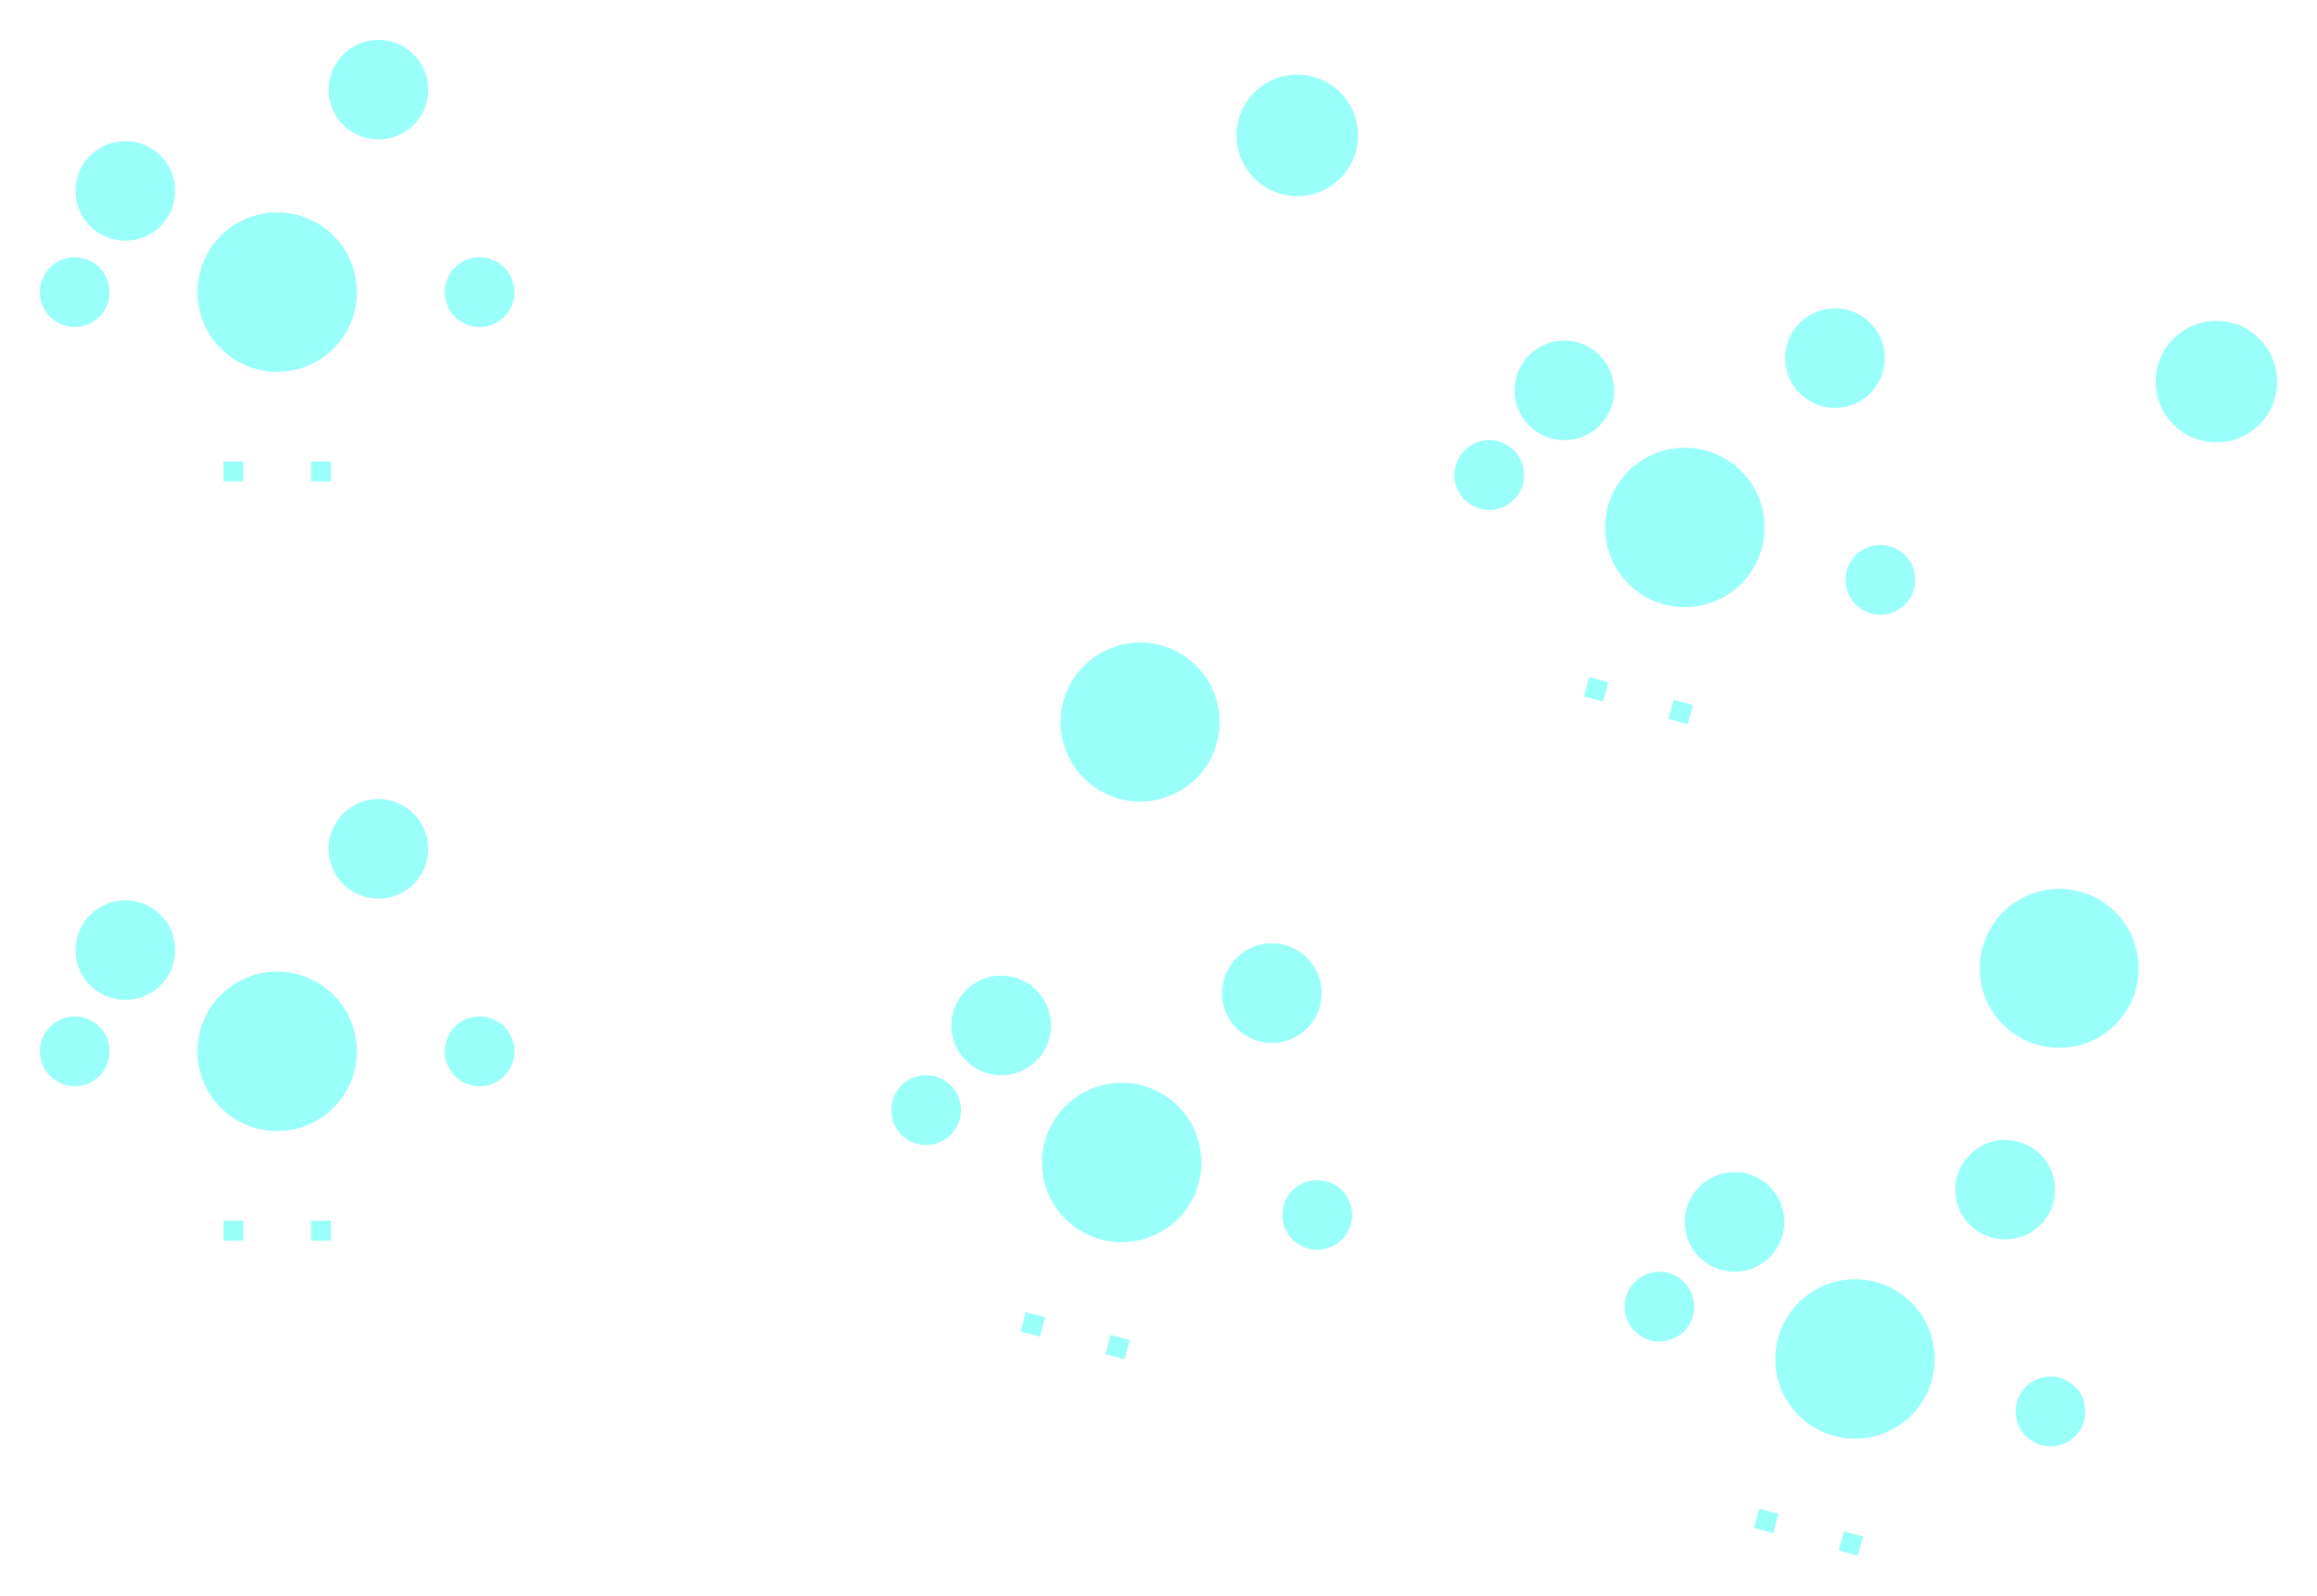 <svg:svg xmlns:svg="http://www.w3.org/2000/svg" version="1.1" width="58.14mm" height="40.038mm" viewBox="27.57 27.195 58.14 40.038">
<svg:title>SVG Image created as keyboard-before-B_Mask.svg date 2024/01/20 13:56:57 </svg:title>
  <svg:desc>Image generated by PCBNEW </svg:desc>
<svg:g style="fill:#02FFEE; fill-opacity:0.400; stroke:none;">
<svg:circle cx="60.123" cy="30.592" r="1.524" /> 
</svg:g>
<svg:g style="fill:#02FFEE; fill-opacity:0.400; stroke:none;">
<svg:circle cx="56.179" cy="45.313" r="1.994" /> 
</svg:g>
<svg:g style="fill:#02FFEE; fill-opacity:0.400; stroke:none;">
<svg:circle cx="83.186" cy="36.772" r="1.524" /> 
</svg:g>
<svg:g style="fill:#02FFEE; fill-opacity:0.400; stroke:none;">
<svg:circle cx="79.241" cy="51.493" r="1.994" /> 
</svg:g>
<svg:g style="fill:#02FFEE; fill-opacity:0.400; stroke:none;">
<svg:circle cx="29.445" cy="34.525" r="0.875" /> 
</svg:g>
<svg:g style="fill:#02FFEE; fill-opacity:0.400; stroke:none;">
<svg:circle cx="34.525" cy="34.525" r="2.000" /> 
</svg:g>
<svg:g style="fill:#02FFEE; fill-opacity:0.400; stroke:none;">
<svg:circle cx="39.605" cy="34.525" r="0.875" /> 
</svg:g>
<svg:g style="fill:#02FFEE; fill-opacity:0.400; stroke:none;">
<svg:circle cx="30.715" cy="31.985" r="1.250" /> 
</svg:g>
<svg:g style="fill:#02FFEE; fill-opacity:0.400; stroke:none;">
<svg:circle cx="37.065" cy="29.445" r="1.250" /> 
</svg:g>
<svg:g style="fill:#02FFEE; fill-opacity:0.400; stroke:none;">
<svg:circle cx="29.445" cy="53.575" r="0.875" /> 
</svg:g>
<svg:g style="fill:#02FFEE; fill-opacity:0.400; stroke:none;">
<svg:circle cx="34.525" cy="53.575" r="2.000" /> 
</svg:g>
<svg:g style="fill:#02FFEE; fill-opacity:0.400; stroke:none;">
<svg:circle cx="39.605" cy="53.575" r="0.875" /> 
</svg:g>
<svg:g style="fill:#02FFEE; fill-opacity:0.400; stroke:none;">
<svg:circle cx="30.715" cy="51.035" r="1.250" /> 
</svg:g>
<svg:g style="fill:#02FFEE; fill-opacity:0.400; stroke:none;">
<svg:circle cx="37.065" cy="48.495" r="1.250" /> 
</svg:g>
<svg:g style="fill:#02FFEE; fill-opacity:0.400; stroke:none;">
<svg:circle cx="64.940" cy="39.114" r="0.875" /> 
</svg:g>
<svg:g style="fill:#02FFEE; fill-opacity:0.400; stroke:none;">
<svg:circle cx="69.847" cy="40.429" r="2.000" /> 
</svg:g>
<svg:g style="fill:#02FFEE; fill-opacity:0.400; stroke:none;">
<svg:circle cx="74.754" cy="41.744" r="0.875" /> 
</svg:g>
<svg:g style="fill:#02FFEE; fill-opacity:0.400; stroke:none;">
<svg:circle cx="66.824" cy="36.990" r="1.250" /> 
</svg:g>
<svg:g style="fill:#02FFEE; fill-opacity:0.400; stroke:none;">
<svg:circle cx="73.615" cy="36.180" r="1.250" /> 
</svg:g>
<svg:g style="fill:#02FFEE; fill-opacity:0.400; stroke:none;">
<svg:circle cx="50.809" cy="55.050" r="0.875" /> 
</svg:g>
<svg:g style="fill:#02FFEE; fill-opacity:0.400; stroke:none;">
<svg:circle cx="55.716" cy="56.365" r="2.000" /> 
</svg:g>
<svg:g style="fill:#02FFEE; fill-opacity:0.400; stroke:none;">
<svg:circle cx="60.623" cy="57.680" r="0.875" /> 
</svg:g>
<svg:g style="fill:#02FFEE; fill-opacity:0.400; stroke:none;">
<svg:circle cx="52.693" cy="52.925" r="1.250" /> 
</svg:g>
<svg:g style="fill:#02FFEE; fill-opacity:0.400; stroke:none;">
<svg:circle cx="59.484" cy="52.115" r="1.250" /> 
</svg:g>
<svg:g style="fill:#02FFEE; fill-opacity:0.400; stroke:none;">
<svg:circle cx="69.210" cy="59.981" r="0.875" /> 
</svg:g>
<svg:g style="fill:#02FFEE; fill-opacity:0.400; stroke:none;">
<svg:circle cx="74.117" cy="61.295" r="2.000" /> 
</svg:g>
<svg:g style="fill:#02FFEE; fill-opacity:0.400; stroke:none;">
<svg:circle cx="79.023" cy="62.610" r="0.875" /> 
</svg:g>
<svg:g style="fill:#02FFEE; fill-opacity:0.400; stroke:none;">
<svg:circle cx="71.094" cy="57.856" r="1.250" /> 
</svg:g>
<svg:g style="fill:#02FFEE; fill-opacity:0.400; stroke:none;">
<svg:circle cx="77.885" cy="57.046" r="1.250" /> 
<svg:path style="fill:#02FFEE; fill-opacity:0.400; stroke:none;fill-rule:evenodd;" d="M 33.175,39.275 33.175,38.775 33.675,38.775 33.675,39.275 Z" /> 
<svg:path style="fill:#02FFEE; fill-opacity:0.400; stroke:none;fill-rule:evenodd;" d="M 35.375,39.275 35.375,38.775 35.875,38.775 35.875,39.275 Z" /> 
<svg:path style="fill:#02FFEE; fill-opacity:0.400; stroke:none;fill-rule:evenodd;" d="M 33.175,58.325 33.175,57.825 33.675,57.825 33.675,58.325 Z" /> 
<svg:path style="fill:#02FFEE; fill-opacity:0.400; stroke:none;fill-rule:evenodd;" d="M 35.375,58.325 35.375,57.825 35.875,57.825 35.875,58.325 Z" /> 
<svg:path style="fill:#02FFEE; fill-opacity:0.400; stroke:none;fill-rule:evenodd;" d="M 67.313,44.668 67.443,44.185 67.926,44.314 67.796,44.797 Z" /> 
<svg:path style="fill:#02FFEE; fill-opacity:0.400; stroke:none;fill-rule:evenodd;" d="M 69.438,45.237 69.568,44.754 70.051,44.884 69.921,45.367 Z" /> 
<svg:path style="fill:#02FFEE; fill-opacity:0.400; stroke:none;fill-rule:evenodd;" d="M 53.182,60.604 53.312,60.121 53.795,60.250 53.665,60.733 Z" /> 
<svg:path style="fill:#02FFEE; fill-opacity:0.400; stroke:none;fill-rule:evenodd;" d="M 55.307,61.173 55.437,60.690 55.920,60.819 55.790,61.302 Z" /> 
<svg:path style="fill:#02FFEE; fill-opacity:0.400; stroke:none;fill-rule:evenodd;" d="M 71.583,65.534 71.713,65.051 72.196,65.180 72.066,65.663 Z" /> 
<svg:path style="fill:#02FFEE; fill-opacity:0.400; stroke:none;fill-rule:evenodd;" d="M 73.708,66.103 73.838,65.620 74.321,65.750 74.191,66.233 Z" /> 
</svg:g> 
</svg:svg>